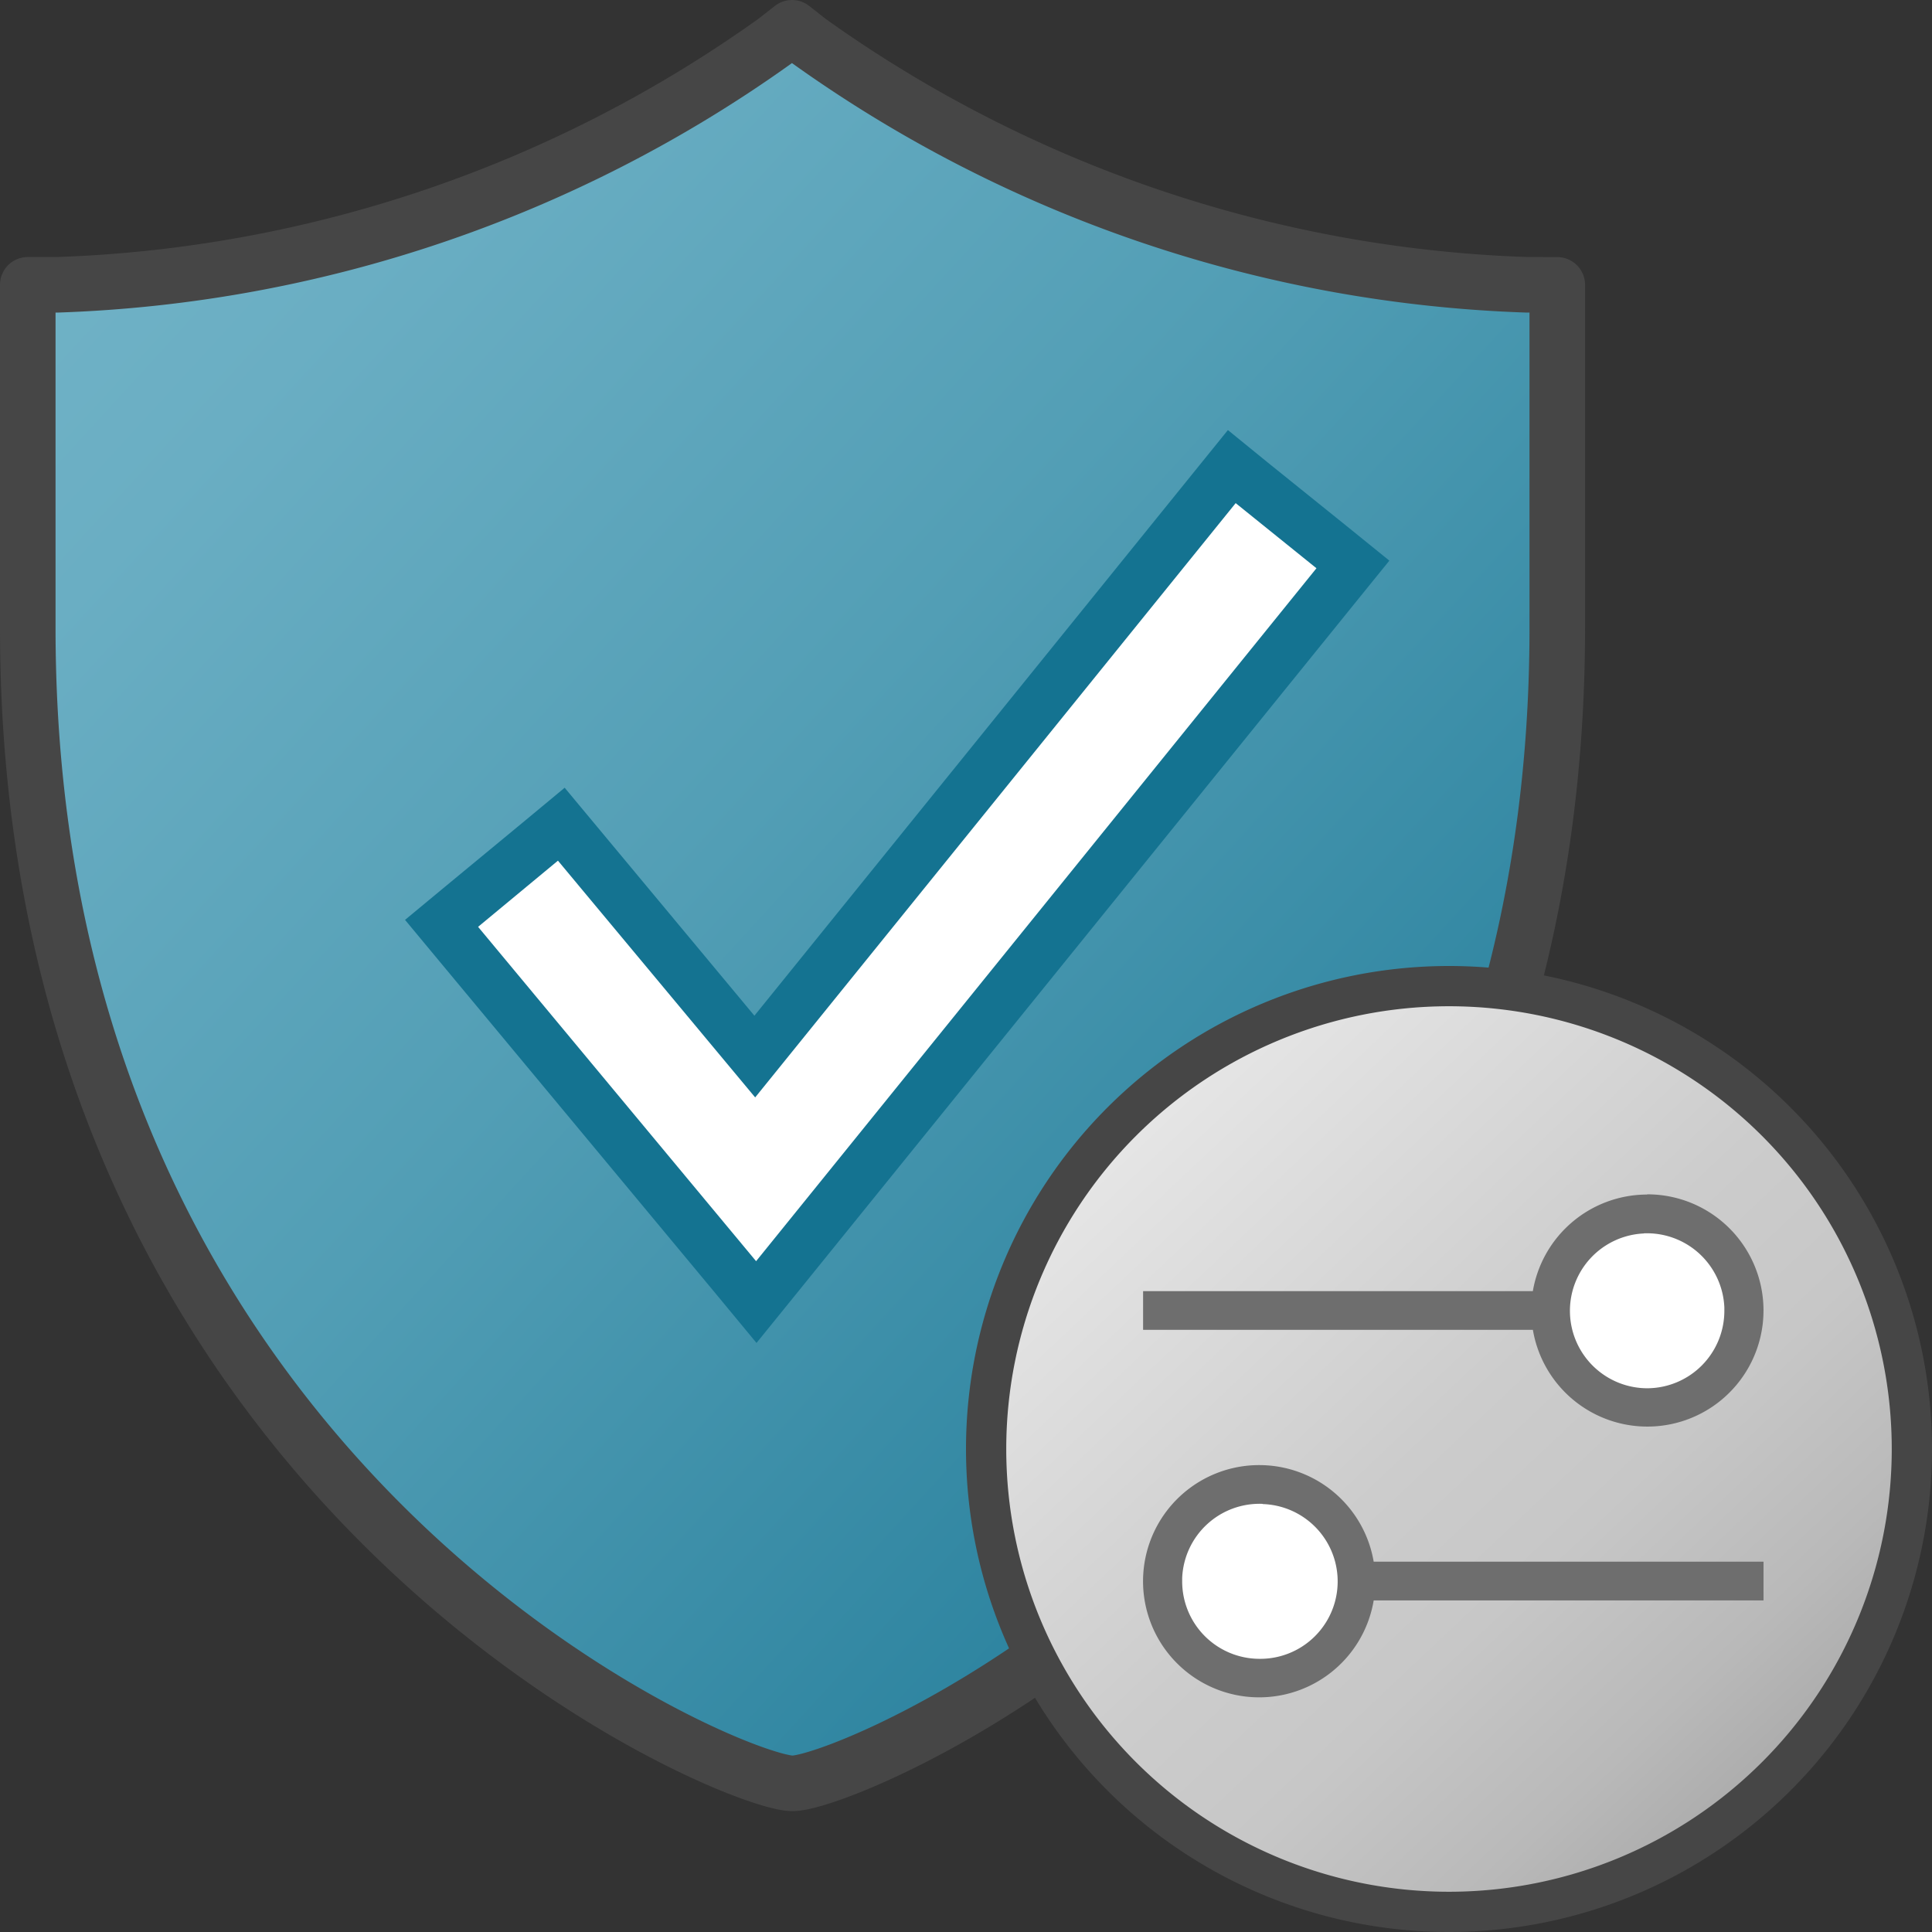 <svg id="Layer_1" data-name="Layer 1" xmlns="http://www.w3.org/2000/svg" xmlns:xlink="http://www.w3.org/1999/xlink" viewBox="0 0 48 48">
  <rect x="0" y="0" width="48" height="48" fill="#333333" stroke="none"/>
  <defs>
    <linearGradient id="linear-gradient" x1="-46.342" y1="149.699" x2="-17.256" y2="120.127" gradientTransform="matrix(1.311, 0, 0, -1.454, 63.738, 216.402)" gradientUnits="userSpaceOnUse">
      <stop offset="0" stop-color="#73b4c8"/>
      <stop offset="0.175" stop-color="#6aaec3"/>
      <stop offset="0.457" stop-color="#529eb5"/>
      <stop offset="0.809" stop-color="#2c839f"/>
      <stop offset="1" stop-color="#147391"/>
    </linearGradient>
    <linearGradient id="linear-gradient-2" x1="24.76" y1="25.926" x2="46.635" y2="2.716" gradientTransform="matrix(1, 0, 0, -1, 0, 50)" gradientUnits="userSpaceOnUse">
      <stop offset="0" stop-color="#f2f2f2"/>
      <stop offset="0.5" stop-color="#ccc"/>
      <stop offset="0.63" stop-color="#c7c7c7"/>
      <stop offset="0.779" stop-color="#b9b9b9"/>
      <stop offset="0.938" stop-color="#a2a2a2"/>
      <stop offset="0.99" stop-color="#999"/>
    </linearGradient>
  </defs>
  <g id="g874">
    <g id="g830">
      <path id="path28" d="M37.94,7.076A32.536,32.536,0,0,1,20.1,1.022L19.678.69l-.425.332A32.546,32.546,0,0,1,1.418,7.076H.69v8.531c0,21.419,17.459,28.7,19,28.7s19-7.27,19-28.7V7.077Z" stroke="#464646" stroke-linecap="round" stroke-linejoin="round" stroke-width="1.38" fill="url(#linear-gradient)"/>
      <path id="polygon51" d="M13.945,20.477,18.75,26.25,30.6,11.6l3.006,2.426L18.8,32.35l-7.828-9.408Z" fill="#fff"/>
      <path id="path53-1" d="M30.7,12.5l2.007,1.618L18.785,31.334l-6.907-8.307,1.984-1.644,4.9,5.882L30.7,12.5m-.193-1.815-.809,1L18.743,25.235l-3.892-4.676-.822-.988-.989.821-1.984,1.639-.993.823.824.992,6.908,8.31,1,1.209.988-1.219L33.708,14.929l.81-1-1-.81L31.508,11.5Z" fill="#147391"/>
    </g>
    <path id="circle77" d="M47.5,36A11.5,11.5,0,0,1,36,47.5h0A11.5,11.5,0,0,1,24.5,36h0a11.5,11.5,0,0,1,23,0Z" stroke="#464646" stroke-linecap="round" stroke-linejoin="round" fill="url(#linear-gradient-2)"/>
    <g id="g963">
      <path id="path940" d="M43.063,32.653a2.154,2.154,0,0,1-4.3.262,2.29,2.29,0,0,1,0-.262h0A2.2,2.2,0,0,1,40.909,30.4h0a2.2,2.2,0,0,1,2.151,2.248Z" fill="#fff"/>
      <path id="path825" d="M40.922,29.678a2.885,2.885,0,0,0-2.839,2.4H28.4v.961h9.684a2.885,2.885,0,1,0,2.839-3.366Zm-.081.964a1.924,1.924,0,0,1,2,1.841v.081a1.923,1.923,0,0,1-1.919,1.927h0a1.924,1.924,0,0,1-.081-3.846Z" fill="#6e6e6e"/>
    </g>
    <g id="g959">
      <path id="path940-5" d="M33.433,39.252A2.2,2.2,0,0,1,31.282,41.5h0a2.2,2.2,0,0,1-2.152-2.247v0h0A2.2,2.2,0,0,1,31.277,37h0a2.2,2.2,0,0,1,2.152,2.247v.005Z" fill="#fff"/>
      <path id="path825-0" d="M31.291,36.4a2.884,2.884,0,0,1,2.838,2.4h9.685v.962H34.129A2.885,2.885,0,1,1,31.291,36.4Zm.08.963a1.923,1.923,0,0,0-2,1.842v.08a1.923,1.923,0,0,0,1.918,1.928h0a1.923,1.923,0,0,0,.08-3.845Z" fill="#6e6e6e"/>
    </g>
  </g>
</svg>
